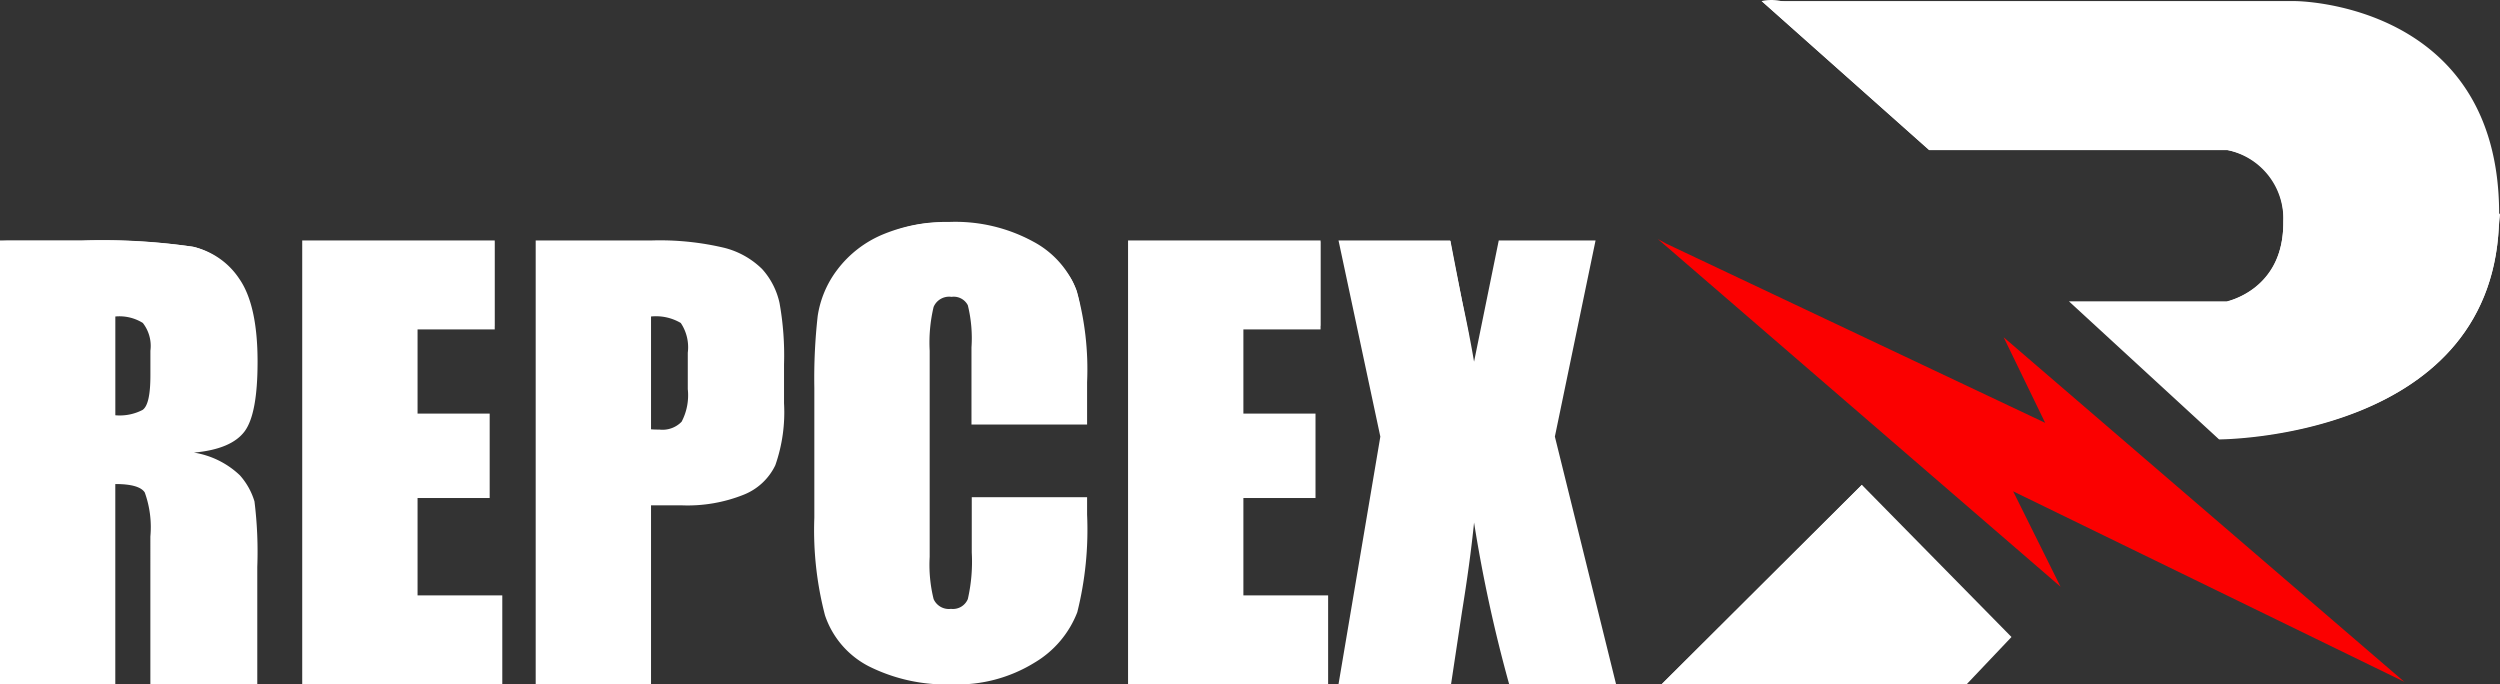 <svg xmlns="http://www.w3.org/2000/svg" width="205.776" height="56.332" viewBox="0 0 205.776 56.332"><rect x="0" y="0" width="205.776" height="56.332" fill="#333333" stroke="none"/><defs><style>.a{fill:#fff;}.b{fill:#fb0000;}</style></defs><g transform="translate(-4.4 -8.811)"><g transform="translate(4.4 28.603)"><path class="a" d="M4.4,94.5h6.721a51.7,51.7,0,0,1,9.1.508,6.2,6.2,0,0,1,3.88,2.656c.993,1.432,1.5,3.7,1.5,6.814,0,2.841-.346,4.758-1.062,5.728s-2.1,1.571-4.181,1.755a7.11,7.11,0,0,1,3.788,1.871,5.676,5.676,0,0,1,1.2,2.148,33.742,33.742,0,0,1,.231,5.4v9.632h-8.8V118.868a8.435,8.435,0,0,0-.462-3.626q-.45-.693-2.425-.693v16.468H4.4Zm9.493,6.259v8.13a4.082,4.082,0,0,0,2.24-.439c.439-.3.647-1.247.647-2.864v-2.009a3.075,3.075,0,0,0-.624-2.287A3.648,3.648,0,0,0,13.893,100.759Z" transform="translate(-4.4 -94.5)"/><path class="a" d="M5,94.6h6.721a51.526,51.526,0,0,1,9.1.508A6.094,6.094,0,0,1,24.494,97.9c.993,1.432,1.524,5.8,1.224,8.985-.254,2.841-.785,1.894-.739.554C25.326,95.224,5,94.6,5,94.6Z" transform="translate(-4.861 -94.577)"/></g><g transform="translate(29.276 28.603)"><path class="a" d="M112.1,94.5h15.845v7.322h-6.352v6.929h5.936V115.7h-5.936v8.015h6.975v7.322H112.1Z" transform="translate(-112.1 -94.5)"/><path class="a" d="M113.6,94.8l15.452.023v6.952C129.052,101.752,125.195,94.892,113.6,94.8Z" transform="translate(-113.254 -94.731)"/></g><g transform="translate(97.251 28.603)"><path class="a" d="M406.4,94.5h15.845v7.322h-6.352v6.929h5.936V115.7h-5.936v8.015h6.975v7.322H406.4V94.5Z" transform="translate(-406.4 -94.5)"/><path class="a" d="M408,94.8l15.452.023v6.952C423.452,101.752,419.595,94.892,408,94.8Z" transform="translate(-407.63 -94.731)"/></g><g transform="translate(48.47 28.603)"><path class="a" d="M195.2,94.5h9.562a23,23,0,0,1,5.959.6,6.806,6.806,0,0,1,3.141,1.755,6.091,6.091,0,0,1,1.432,2.795,24.454,24.454,0,0,1,.37,5.058V107.9a13.21,13.21,0,0,1-.716,5.1,4.881,4.881,0,0,1-2.656,2.448,12.42,12.42,0,0,1-5.035.855h-2.541v14.713h-9.493V94.5Zm9.516,6.259v9.285c.277.023.508.023.693.023a2.188,2.188,0,0,0,1.825-.647,4.683,4.683,0,0,0,.508-2.679v-3a3.588,3.588,0,0,0-.577-2.448A4.018,4.018,0,0,0,204.716,100.759Z" transform="translate(-195.2 -94.5)"/><path class="a" d="M195.4,95.246h.115c.832,0,6.052-.046,10.278-.046,4.6,0,8.061,1.016,9.054,4.042s.208,3.927-.624,2.379C213.416,100.05,207.157,95.985,195.4,95.246Z" transform="translate(-195.354 -95.038)"/></g><g transform="translate(71.428 27.079)"><path class="a" d="M317.028,104.576h-9.493V98.225a11.344,11.344,0,0,0-.3-3.465,1.3,1.3,0,0,0-1.34-.693,1.385,1.385,0,0,0-1.478.831,12.653,12.653,0,0,0-.323,3.6v16.977a11.7,11.7,0,0,0,.323,3.465,1.373,1.373,0,0,0,1.432.808,1.328,1.328,0,0,0,1.386-.808,13.885,13.885,0,0,0,.323-3.834v-4.55h9.493v1.432a27.983,27.983,0,0,1-.808,8.038,8.287,8.287,0,0,1-3.534,4.158,12.06,12.06,0,0,1-6.768,1.778,14.191,14.191,0,0,1-6.883-1.5,7.345,7.345,0,0,1-3.58-4.181,27.743,27.743,0,0,1-.878-8.038V101.551a46.184,46.184,0,0,1,.277-5.913,8.337,8.337,0,0,1,1.617-3.811,9.084,9.084,0,0,1,3.719-2.887,13.612,13.612,0,0,1,5.474-1.039,13.38,13.38,0,0,1,6.929,1.617,7.675,7.675,0,0,1,3.58,4.042,24.175,24.175,0,0,1,.855,7.53v3.488Z" transform="translate(-294.6 -87.9)"/><path class="a" d="M305.9,91.4a11.115,11.115,0,0,1,8.5-3.211c5.682.115,8.338,2.148,9.909,4.435s1.109,8.269-.878,4.435S319.366,85.511,305.9,91.4Z" transform="translate(-303.29 -88.121)"/></g><g transform="translate(114.574 28.603)"><path class="a" d="M502.557,94.5l-3.349,16.145,5.035,20.372h-8.8a119.548,119.548,0,0,1-2.887-13.3c-.231,2.31-.577,4.781-.993,7.345l-.9,5.959H481.4l3.442-20.372L481.4,94.5h9.193c.162,1.016.508,2.679.993,5.035.393,1.778.716,3.441.97,4.943l2.033-9.978Z" transform="translate(-481.4 -94.5)"/><path class="a" d="M539.7,94.723l7.6-.023-1.686,8.176S546.814,94.7,539.7,94.723Z" transform="translate(-526.234 -94.654)"/><path class="a" d="M492.154,94.7l1.524,7.876S490.491,94.653,483.4,94.7" transform="translate(-482.938 -94.653)"/></g><g transform="translate(140.859 8.811)"><g transform="translate(0.3 0)"><path class="a" d="M632.2,9.2h43.908S692.9,9.246,692.9,26.708c0,18.57-23.051,18.57-23.051,18.57L657.492,33.914h13s4.712-.97,4.643-6.56a5.78,5.78,0,0,0-4.6-5.89H645.989Z" transform="translate(-623.954 -9.11)"/><path class="a" d="M777.108,84.911c.162-.3,0,.67-.023.993-.808,17.577-23.028,17.485-23.028,17.485L741.7,91.909C741.723,91.909,761.7,111.68,777.108,84.911Z" transform="translate(-708.163 -67.29)"/><path class="a" d="M612.992,181.6,596.5,198.022h25.107l3.7-3.9Z" transform="translate(-596.5 -141.69)"/><path class="a" d="M632.2,8.9a3.694,3.694,0,0,1,2.98.624c15.544,10.348,39.1,8.708,40.236,13.674,2.541,11.295-5.035,10.509-4.943,10.463,1.894-.577,4.712-2.079,4.666-6.7a5.618,5.618,0,0,0-4.6-5.8H645.989Z" transform="translate(-623.954 -8.811)"/><path class="a" d="M612.992,181.6,596.5,198.022h25.107s.416-.739-.37-.716c-4.3.208-25.245,1.363-8.407-13.951C613.546,182.709,612.992,181.6,612.992,181.6Z" transform="translate(-596.5 -141.69)"/></g><path class="b" d="M595.2,94l33.145,28.618-3.9-7.853,32.2,15.683-32.983-28.364,3.418,7.045L595.916,94.393" transform="translate(-595.2 -74.324)"/></g></g></svg>